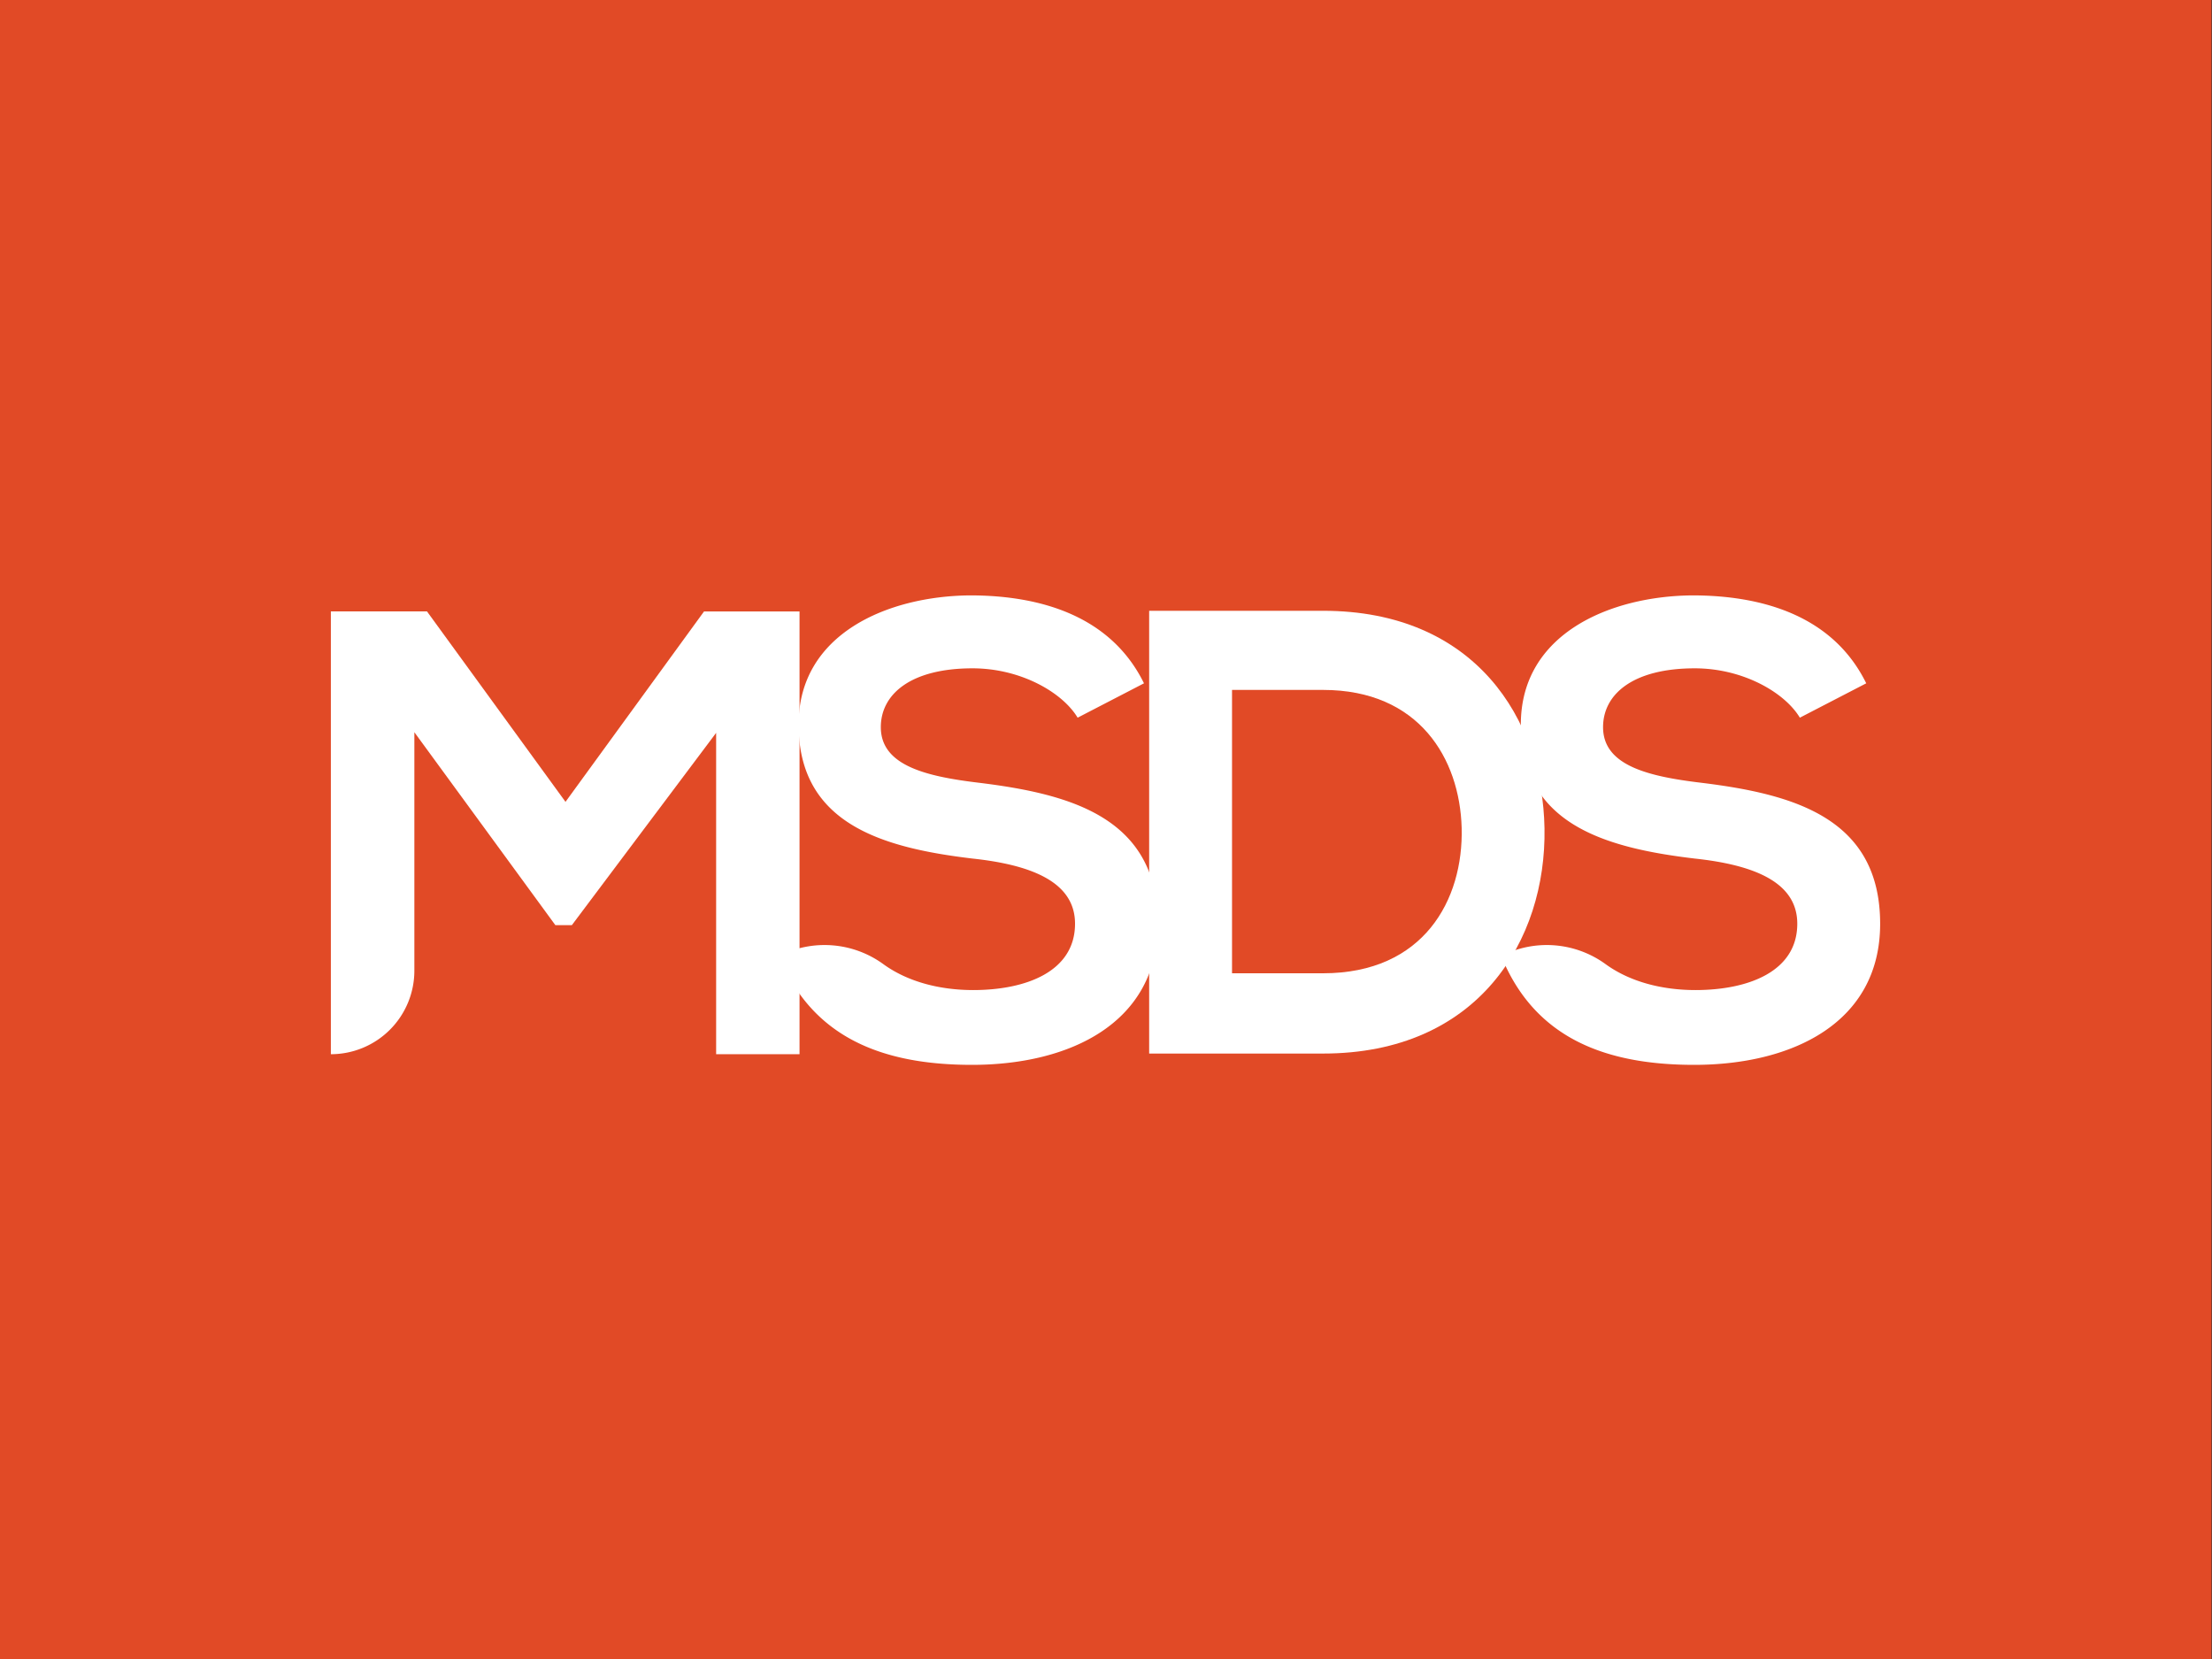 <svg id="Layer_1" data-name="Layer 1" xmlns="http://www.w3.org/2000/svg" viewBox="0 0 800 600"><rect x="0" y="0" width="800" height="600" fill="#333333" stroke="none"/><defs><style>.cls-1{fill:#e14a26;}.cls-2{fill:#fff;}</style></defs><rect class="cls-1" x="-0.18" y="-3" width="800" height="603"/><path class="cls-2" d="M259,265.05,206.81,334.6h-5.95l-51-69.78v86.25a30.21,30.21,0,0,1-30.2,30.2V221.13h34.77L204.52,290l50.1-68.86h34.54V381.27H259Z"/><path class="cls-2" d="M389.74,259.56c-5.49-9.15-20.59-17.85-38-17.85-22.42,0-33.18,9.38-33.18,21.28,0,13.95,16.48,17.84,35.7,20.13,33.39,4.12,64.51,12.81,64.51,51,0,35.68-31.57,51-67.26,51-32.71,0-57.88-10.07-69.78-39.36a36.15,36.15,0,0,1,37.83,3c8.82,6.37,20.44,9.31,32.41,9.31,19,0,36.83-6.63,36.83-24,0-15.1-15.79-21.28-37.06-23.56-32.71-3.9-62.92-12.59-62.92-48.5,0-32.95,32.49-46.44,62-46.68,24.94,0,50.79,7.1,62.92,31.8Z"/><path class="cls-2" d="M558.59,299.59c.69,40.5-24,81.44-80.07,81.44H415.61V220.9h62.91c54.91,0,79.39,39.12,80.07,78.69M445.58,352h32.94c36.38,0,50.79-26.54,50.11-52.61-.69-24.94-15.33-49.87-50.11-49.87H445.58Z"/><path class="cls-2" d="M650.94,259.56c-5.49-9.15-20.59-17.85-38-17.85-22.41,0-33.17,9.38-33.17,21.28,0,13.95,16.47,17.84,35.7,20.13,33.39,4.12,64.51,12.81,64.51,51,0,35.68-31.57,51-67.27,51-32.71,0-57.87-10.07-69.77-39.36a36.15,36.15,0,0,1,37.83,3c8.82,6.37,20.44,9.31,32.41,9.31,19,0,36.83-6.63,36.83-24,0-15.1-15.79-21.28-37.07-23.56-32.71-3.9-62.91-12.59-62.91-48.5,0-32.95,32.49-46.44,62-46.68,24.94,0,50.79,7.1,62.92,31.8Z"/></svg>